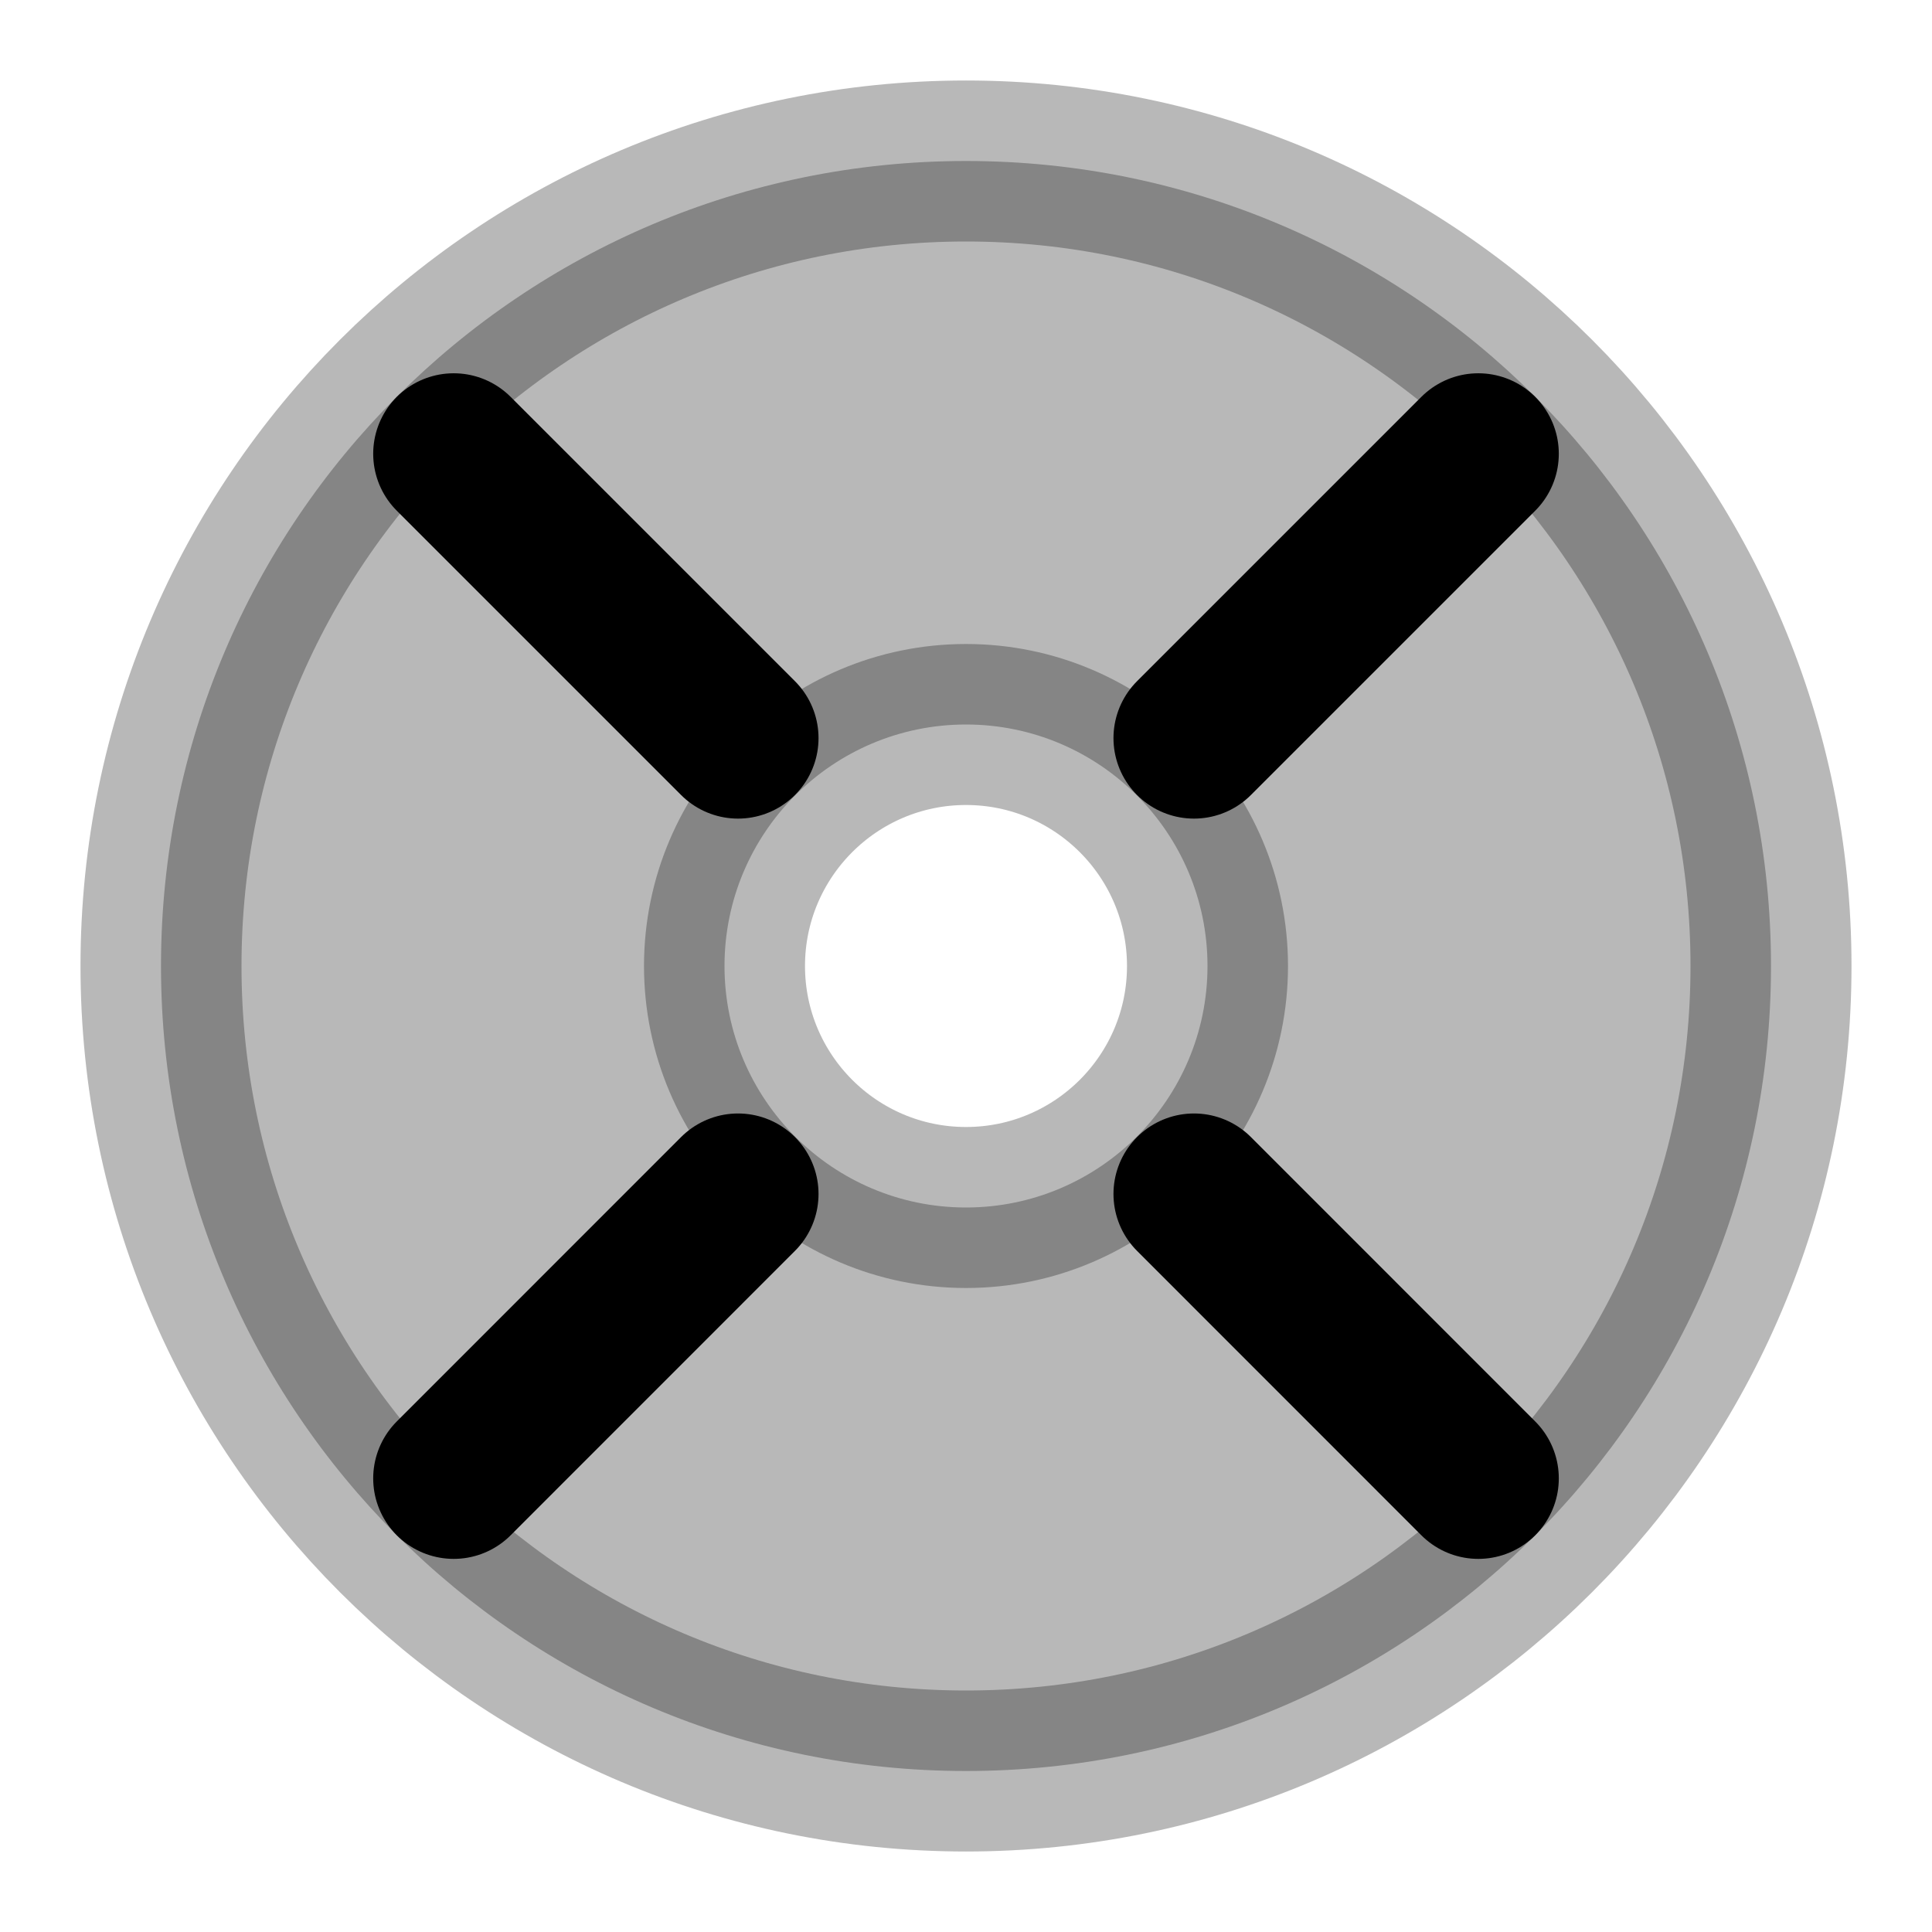 <svg
  xmlns="http://www.w3.org/2000/svg"
  width="24"
  height="24"
  viewBox="0 0 24 24"
  fill="none"
  stroke="currentColor"
  stroke-width="2"
  stroke-linecap="round"
  stroke-linejoin="round"
>
  <path d="M18.364 5.637L14.832 9.169M14.832 14.832L18.364 18.365M9.168 14.832L5.636 18.365M5.636 5.637L9.168 9.169" stroke="currentColor" stroke-width="2"/>
  <path d="M4.929 4.929C6.737 3.12 9.239 2 12 2C14.761 2 17.262 3.12 19.071 4.929C20.88 6.737 22 9.239 22 12C22 14.761 20.88 17.262 19.071 19.071C17.262 20.88 14.761 22 12 22C9.239 22 6.737 20.88 4.929 19.071C3.12 17.262 2 14.761 2 12C2 9.239 3.12 6.737 4.929 4.929ZM9.879 9.879C9.337 10.421 9 11.172 9 12C9 12.828 9.337 13.579 9.879 14.121C10.421 14.663 11.172 15 12 15C12.828 15 13.579 14.663 14.121 14.121C14.663 13.579 15 12.828 15 12C15 11.172 14.663 10.421 14.121 9.879C13.579 9.337 12.828 9 12 9C11.172 9 10.421 9.337 9.879 9.879Z" fill="currentColor" opacity="0.28"/>
</svg>